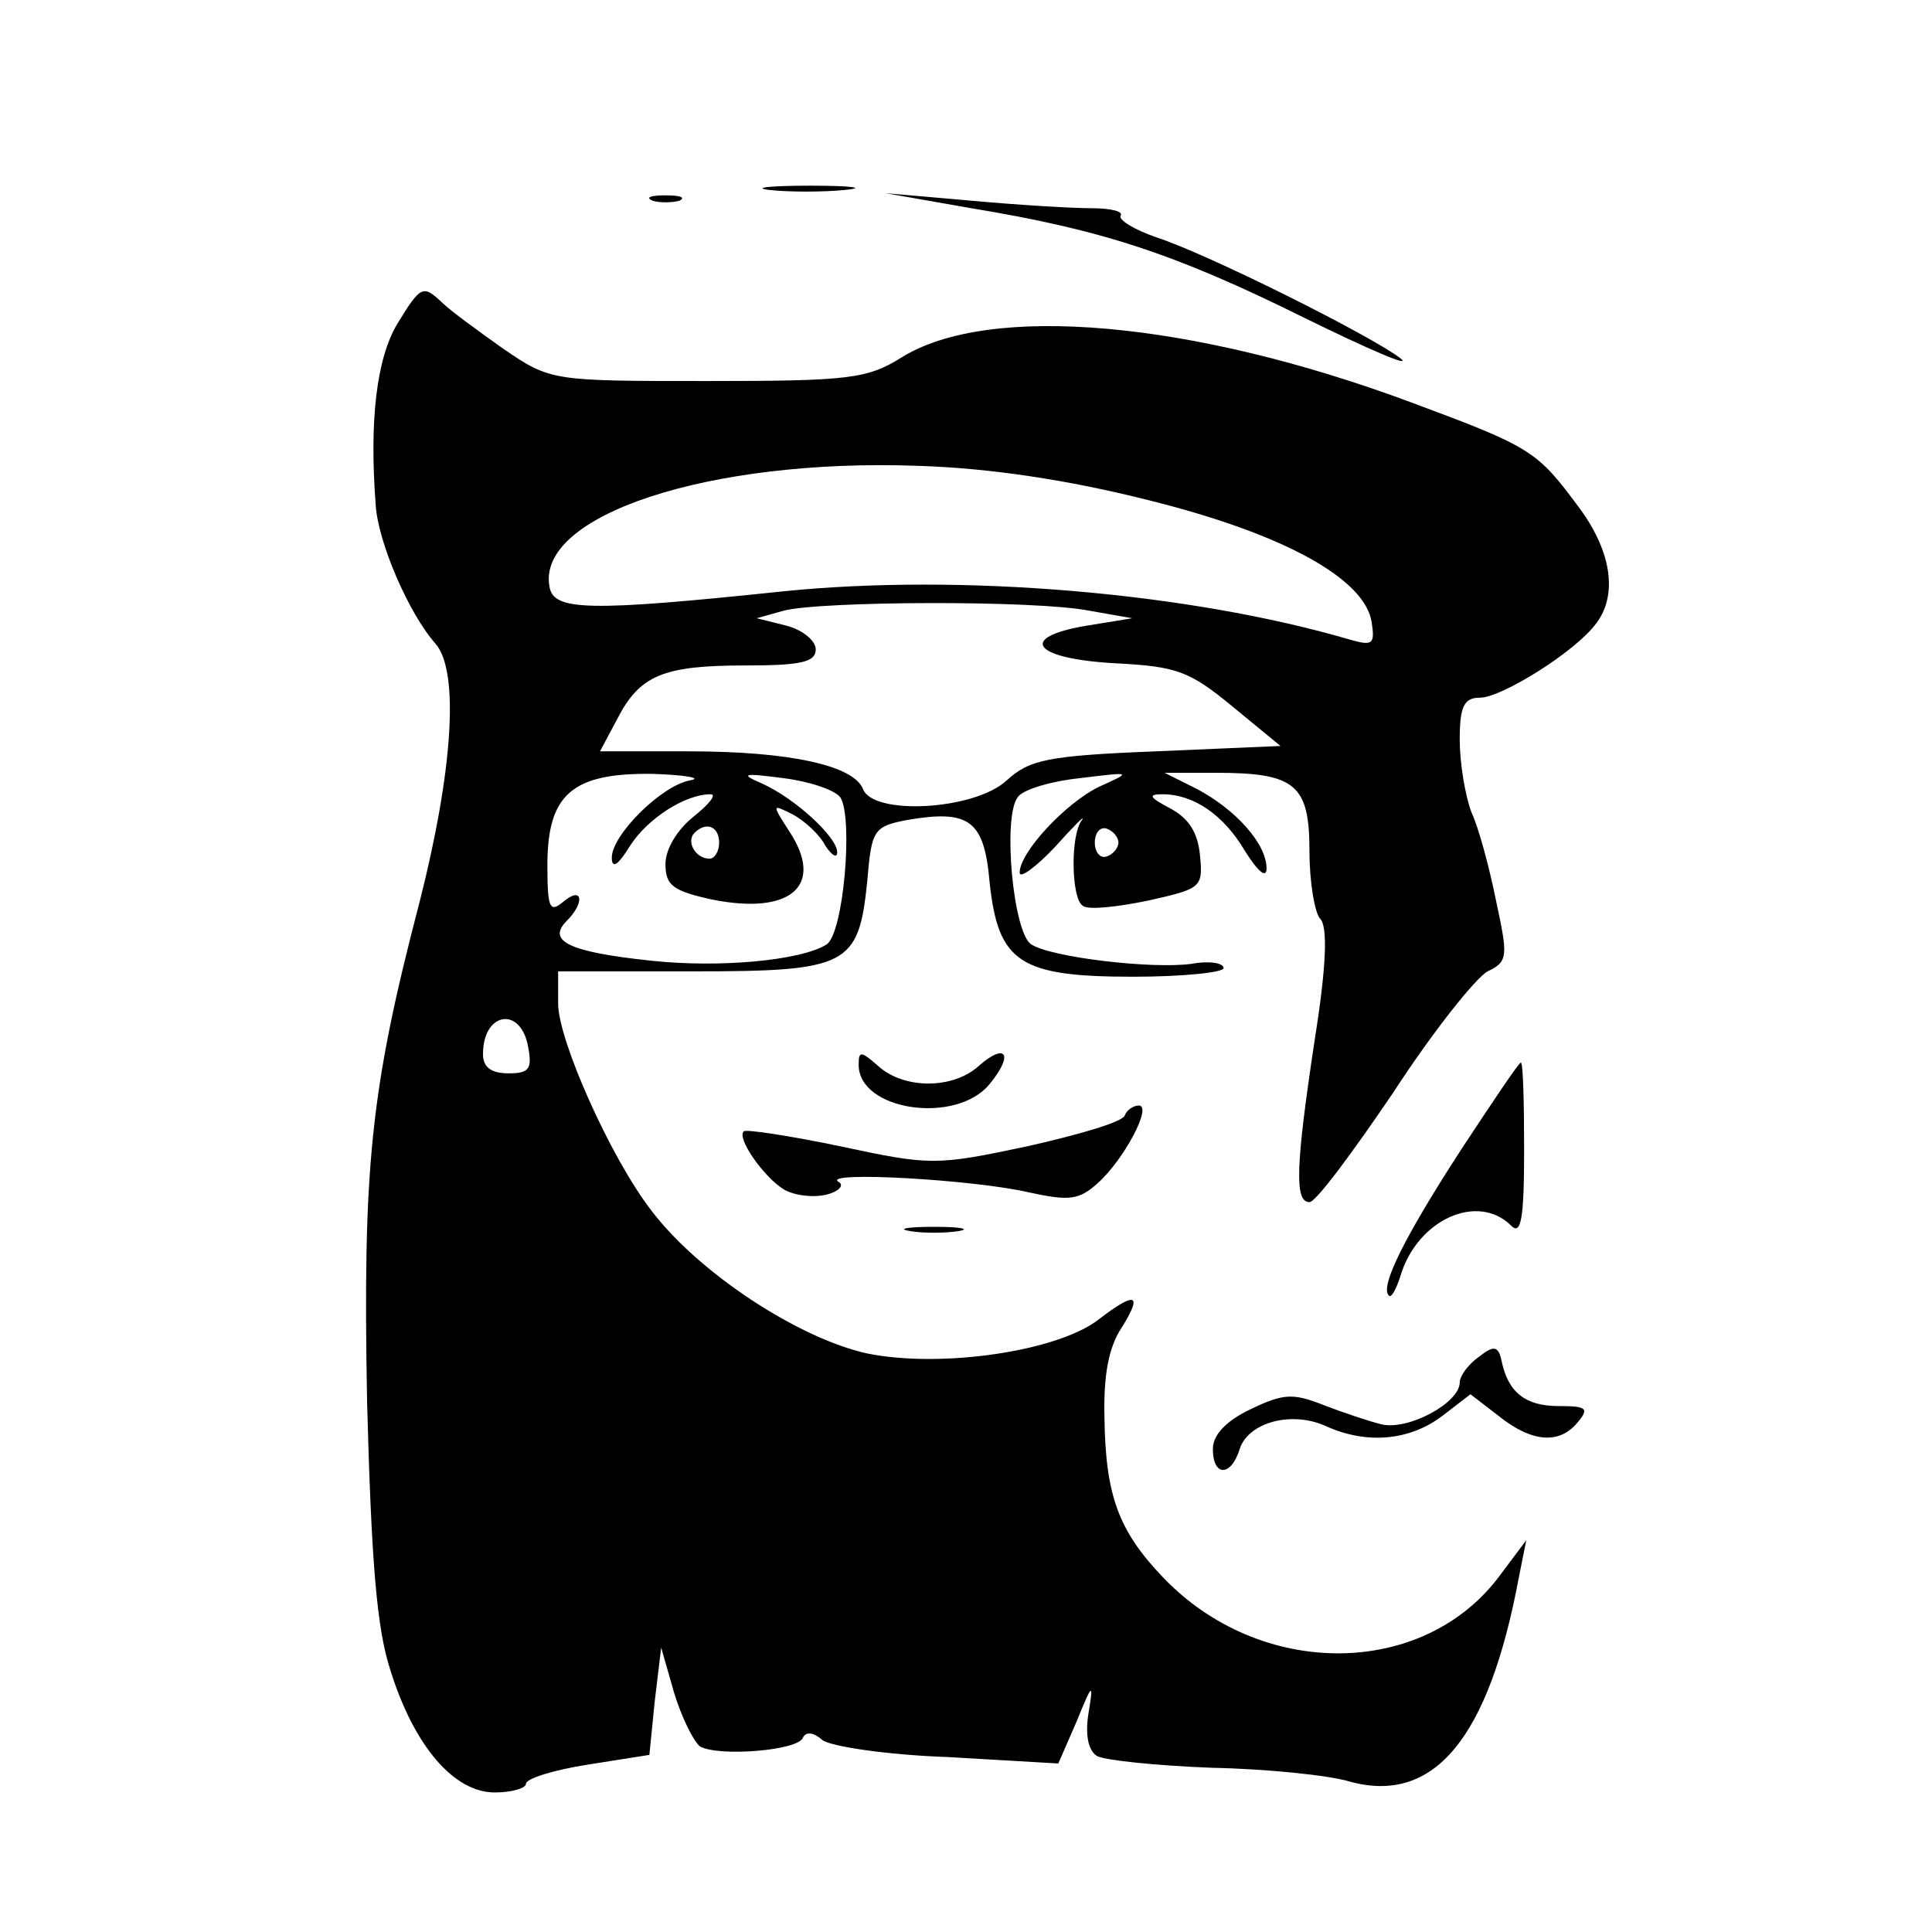 <?xml version="1.0" standalone="no"?>
<!DOCTYPE svg PUBLIC "-//W3C//DTD SVG 20010904//EN"
 "http://www.w3.org/TR/2001/REC-SVG-20010904/DTD/svg10.dtd">
<svg version="1.0" xmlns="http://www.w3.org/2000/svg"
 width="180pt" height="180pt" viewBox="0 0 180 180"
 preserveAspectRatio="xMidYMid meet">
<g transform="translate(0,180) scale(0.1,-0.1)"
fill="#000000" stroke="none">
<path d="M717 1623 c18 -2 50 -2 70 0 21 2 7 4 -32 4 -38 0 -55 -2 -38 -4z"/>
<path d="M608 1613 c6 -2 18 -2 25 0 6 3 1 5 -13 5 -14 0 -19 -2 -12 -5z"/>
<path d="M905 1606 c121 -20 189 -42 310 -102 61 -30 101 -47 90 -38 -27 21
-181 98 -228 113 -20 7 -35 16 -33 20 3 4 -9 7 -27 7 -18 0 -68 3 -112 7 l-80
7 80 -14z"/>
<path d="M370 1498 c-19 -32 -26 -89 -20 -168 2 -35 31 -102 56 -130 22 -26
16 -118 -15 -240 -46 -176 -53 -246 -49 -466 4 -150 9 -212 22 -251 22 -70 59
-113 97 -113 16 0 29 4 29 8 0 5 26 13 58 18 l57 9 5 50 6 50 12 -42 c7 -23
18 -45 24 -50 17 -10 92 -4 96 8 3 6 10 5 18 -2 7 -6 60 -14 117 -16 l103 -6
17 39 c15 37 16 37 11 7 -3 -20 0 -34 8 -39 7 -4 55 -9 107 -11 51 -1 110 -7
129 -13 78 -21 129 40 157 190 l7 35 -24 -32 c-71 -97 -224 -98 -315 -2 -41
43 -53 76 -54 148 -1 40 4 66 16 84 20 32 13 34 -21 8 -38 -30 -147 -46 -216
-32 -64 14 -157 75 -201 133 -38 49 -87 159 -87 193 l0 30 125 0 c145 0 155 5
163 84 4 48 6 51 37 57 58 10 72 0 77 -58 8 -75 28 -88 134 -88 46 0 84 4 84
8 0 5 -14 7 -30 4 -37 -5 -130 6 -149 18 -17 10 -27 118 -13 137 4 7 30 15 58
18 49 6 49 6 18 -8 -31 -15 -74 -61 -74 -80 0 -6 15 5 33 24 17 19 29 31 25
25 -11 -14 -10 -74 1 -80 5 -4 32 -1 61 5 49 11 51 12 48 42 -2 22 -11 35 -28
44 -19 10 -21 13 -7 13 29 0 57 -19 77 -53 12 -19 20 -26 20 -16 0 23 -29 55
-65 74 l-30 15 48 0 c74 0 87 -11 87 -73 0 -29 5 -58 10 -63 7 -7 6 -43 -5
-112 -18 -119 -19 -152 -5 -152 6 0 40 46 78 102 37 57 77 107 88 113 19 9 19
14 8 65 -6 30 -16 68 -23 83 -6 16 -11 46 -11 68 0 31 4 39 19 39 20 0 89 43
108 69 20 26 15 66 -15 107 -40 54 -44 57 -157 99 -204 76 -393 93 -475 42
-32 -20 -49 -22 -181 -22 -145 0 -146 0 -190 30 -24 17 -50 36 -57 43 -18 17
-20 16 -42 -20z m700 -164 c125 -31 202 -73 208 -114 3 -20 1 -22 -20 -16
-150 44 -363 62 -529 45 -181 -19 -213 -18 -217 4 -13 67 149 120 343 113 66
-2 140 -13 215 -32z m-55 -103 l40 -7 -43 -7 c-65 -11 -49 -31 28 -35 56 -3
68 -7 108 -40 l45 -37 -116 -5 c-102 -4 -118 -8 -139 -27 -30 -28 -125 -33
-134 -8 -9 22 -69 35 -162 35 l-83 0 16 30 c21 41 43 50 119 50 52 0 66 3 66
15 0 8 -12 18 -27 22 l-28 7 25 7 c33 9 235 10 285 0z m-372 -158 c-27 -5 -73
-51 -73 -72 0 -11 6 -7 17 11 16 25 51 48 75 48 6 0 -1 -9 -16 -21 -15 -12
-26 -30 -26 -44 0 -20 7 -25 43 -33 74 -15 106 13 72 64 -16 25 -16 25 4 15
11 -6 25 -19 30 -29 6 -9 11 -12 11 -6 0 14 -39 50 -70 64 -21 9 -18 10 20 5
24 -3 48 -11 53 -18 12 -19 3 -127 -13 -137 -24 -15 -100 -22 -164 -15 -75 8
-97 18 -78 37 17 17 15 33 -3 18 -13 -11 -15 -6 -15 34 0 66 23 86 98 85 31
-1 47 -4 35 -6z m27 -58 c0 -8 -4 -15 -9 -15 -13 0 -22 16 -14 24 11 11 23 6
23 -9z m372 0 c0 -5 -5 -11 -11 -13 -6 -2 -11 4 -11 13 0 9 5 15 11 13 6 -2
11 -8 11 -13z m-550 -190 c4 -21 1 -25 -18 -25 -17 0 -24 6 -24 18 0 39 35 45
42 7z"/>
<path d="M800 808 c0 -43 91 -56 122 -18 23 28 15 39 -10 17 -24 -22 -70 -22
-94 0 -16 14 -18 14 -18 1z"/>
<path d="M1362 730 c-52 -80 -77 -129 -68 -137 2 -3 7 6 11 19 16 52 72 77
103 46 9 -9 12 6 12 70 0 45 -1 82 -3 82 -2 0 -26 -36 -55 -80z"/>
<path d="M1048 761 c-1 -6 -42 -18 -91 -29 -85 -18 -90 -18 -174 0 -48 10 -88
16 -90 14 -7 -6 18 -42 37 -54 10 -6 28 -8 40 -5 12 3 17 9 11 12 -15 10 127
2 178 -10 37 -8 46 -7 63 8 25 22 52 73 39 73 -5 0 -11 -4 -13 -9z"/>
<path d="M848 653 c12 -2 32 -2 45 0 12 2 2 4 -23 4 -25 0 -35 -2 -22 -4z"/>
<path d="M1378 536 c-10 -7 -18 -18 -18 -24 0 -19 -48 -45 -73 -39 -12 3 -36
11 -54 18 -28 11 -37 11 -68 -4 -23 -11 -35 -24 -35 -37 0 -26 17 -26 25 0 8
25 49 36 81 21 38 -17 78 -13 108 10 l26 20 26 -20 c31 -25 57 -27 74 -6 11
13 8 15 -18 15 -31 0 -47 13 -53 42 -3 14 -7 15 -21 4z"/>
</g>
</svg>
